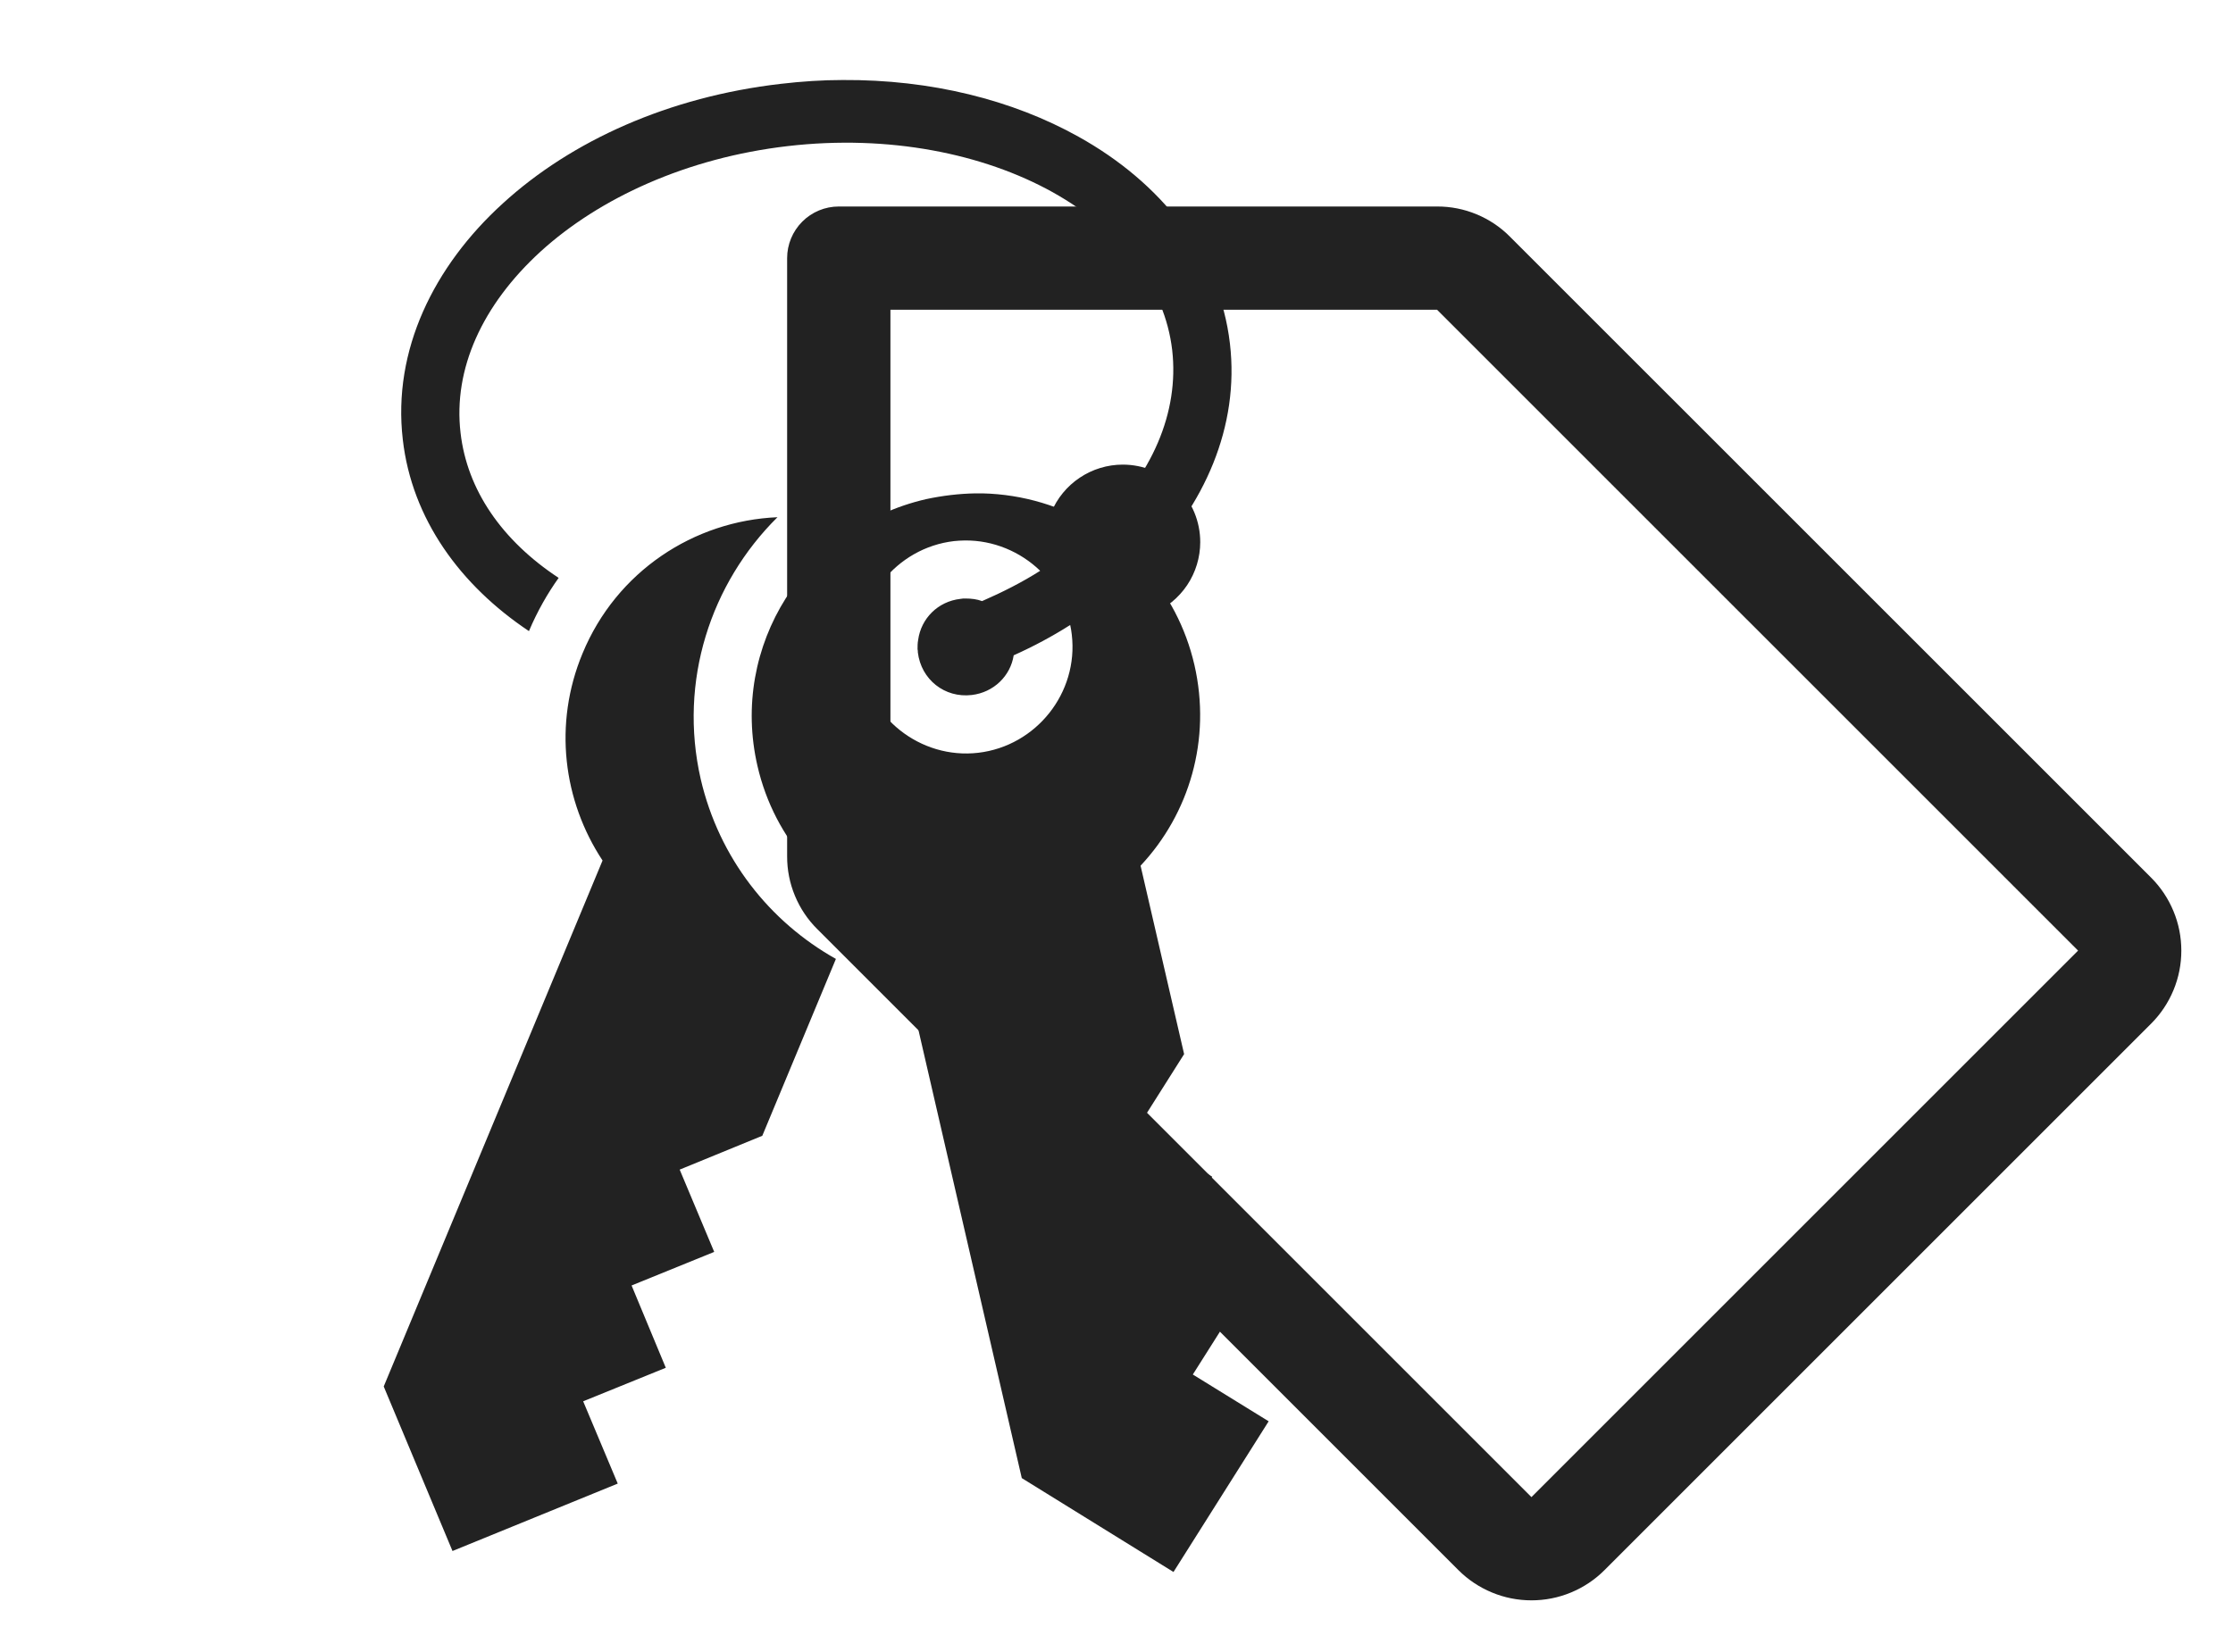 <svg width="50" height="37" viewBox="0 0 50 37" fill="none" xmlns="http://www.w3.org/2000/svg">
<path d="M18.869 1.792C18.413 1.792 17.951 1.823 17.481 1.878C14.981 2.167 12.798 3.149 11.259 4.556C9.712 5.963 8.787 7.848 9.019 9.843C9.221 11.62 10.305 13.109 11.844 14.135C12.032 13.687 12.271 13.275 12.509 12.943C11.237 12.105 10.457 10.97 10.312 9.691C10.146 8.267 10.796 6.831 12.104 5.634C13.42 4.436 15.378 3.534 17.64 3.272C19.902 3.01 22.019 3.441 23.573 4.306C25.119 5.171 26.081 6.424 26.247 7.841C26.406 9.236 25.799 10.645 24.556 11.816C23.787 11.335 22.904 11.071 21.998 11.05H21.839C21.47 11.057 21.109 11.1 20.733 11.18C18.023 11.808 16.339 14.468 16.961 17.156C17.344 18.818 18.522 20.09 20.01 20.661L22.879 33.105L26.276 35.208L28.407 31.833L26.709 30.785L27.779 29.094L26.081 28.039L27.143 26.355L25.445 25.3L26.514 23.609L25.539 19.389C26.63 18.226 27.128 16.563 26.745 14.894C26.55 14.049 26.153 13.304 25.604 12.697C26.969 11.324 27.757 9.554 27.54 7.696C27.309 5.705 25.979 4.08 24.151 3.063C22.67 2.236 20.841 1.779 18.869 1.792ZM17.409 11.584C15.537 11.664 13.803 12.798 13.044 14.634C12.386 16.216 12.61 17.936 13.492 19.273L8.592 31.053L10.132 34.738L13.832 33.228L13.058 31.385L14.908 30.634L14.142 28.791L15.992 28.039L15.219 26.196L17.069 25.438L18.717 21.477C17.235 20.646 16.101 19.223 15.689 17.445C15.19 15.255 15.913 13.066 17.409 11.584ZM21.6 12.105C22.243 12.097 22.85 12.357 23.291 12.784C22.894 13.037 22.453 13.261 21.99 13.463C21.875 13.42 21.752 13.405 21.622 13.405C21.578 13.405 21.542 13.405 21.506 13.413C21 13.47 20.625 13.853 20.559 14.33C20.545 14.403 20.545 14.475 20.545 14.54C20.552 14.562 20.552 14.591 20.552 14.612C20.625 15.219 21.152 15.638 21.759 15.566C22.25 15.508 22.626 15.14 22.698 14.677C23.147 14.475 23.566 14.251 23.963 13.998C23.978 14.07 23.992 14.143 23.999 14.215C24.151 15.515 23.204 16.708 21.904 16.86C20.61 17.011 19.41 16.065 19.266 14.764C19.114 13.463 20.061 12.271 21.362 12.119C21.441 12.112 21.521 12.105 21.6 12.105Z" fill="#222222"/>
<path d="M48.166 19.656L33.812 5.303C33.599 5.087 33.344 4.916 33.063 4.8C32.783 4.683 32.482 4.624 32.178 4.625H18.781C18.475 4.625 18.18 4.747 17.964 4.964C17.747 5.181 17.625 5.475 17.625 5.781V19.178C17.624 19.482 17.683 19.783 17.8 20.063C17.916 20.344 18.087 20.599 18.303 20.812L32.656 35.166C32.871 35.381 33.126 35.551 33.407 35.667C33.687 35.784 33.988 35.843 34.292 35.843C34.595 35.843 34.896 35.784 35.177 35.667C35.457 35.551 35.712 35.381 35.927 35.166L48.166 22.927C48.381 22.712 48.551 22.457 48.667 22.177C48.784 21.896 48.843 21.595 48.843 21.292C48.843 20.988 48.784 20.687 48.667 20.407C48.551 20.126 48.381 19.871 48.166 19.656ZM34.291 33.531L19.938 19.178V6.938H32.178L46.531 21.291L34.291 33.531ZM26.875 12.141C26.875 12.484 26.773 12.819 26.583 13.104C26.392 13.389 26.121 13.612 25.804 13.743C25.487 13.874 25.139 13.909 24.802 13.842C24.466 13.775 24.157 13.61 23.914 13.367C23.672 13.124 23.506 12.815 23.44 12.479C23.373 12.143 23.407 11.794 23.538 11.477C23.67 11.16 23.892 10.889 24.177 10.699C24.462 10.508 24.798 10.406 25.141 10.406C25.601 10.406 26.042 10.589 26.367 10.914C26.692 11.239 26.875 11.681 26.875 12.141Z" fill="#222222"/>
</svg>
